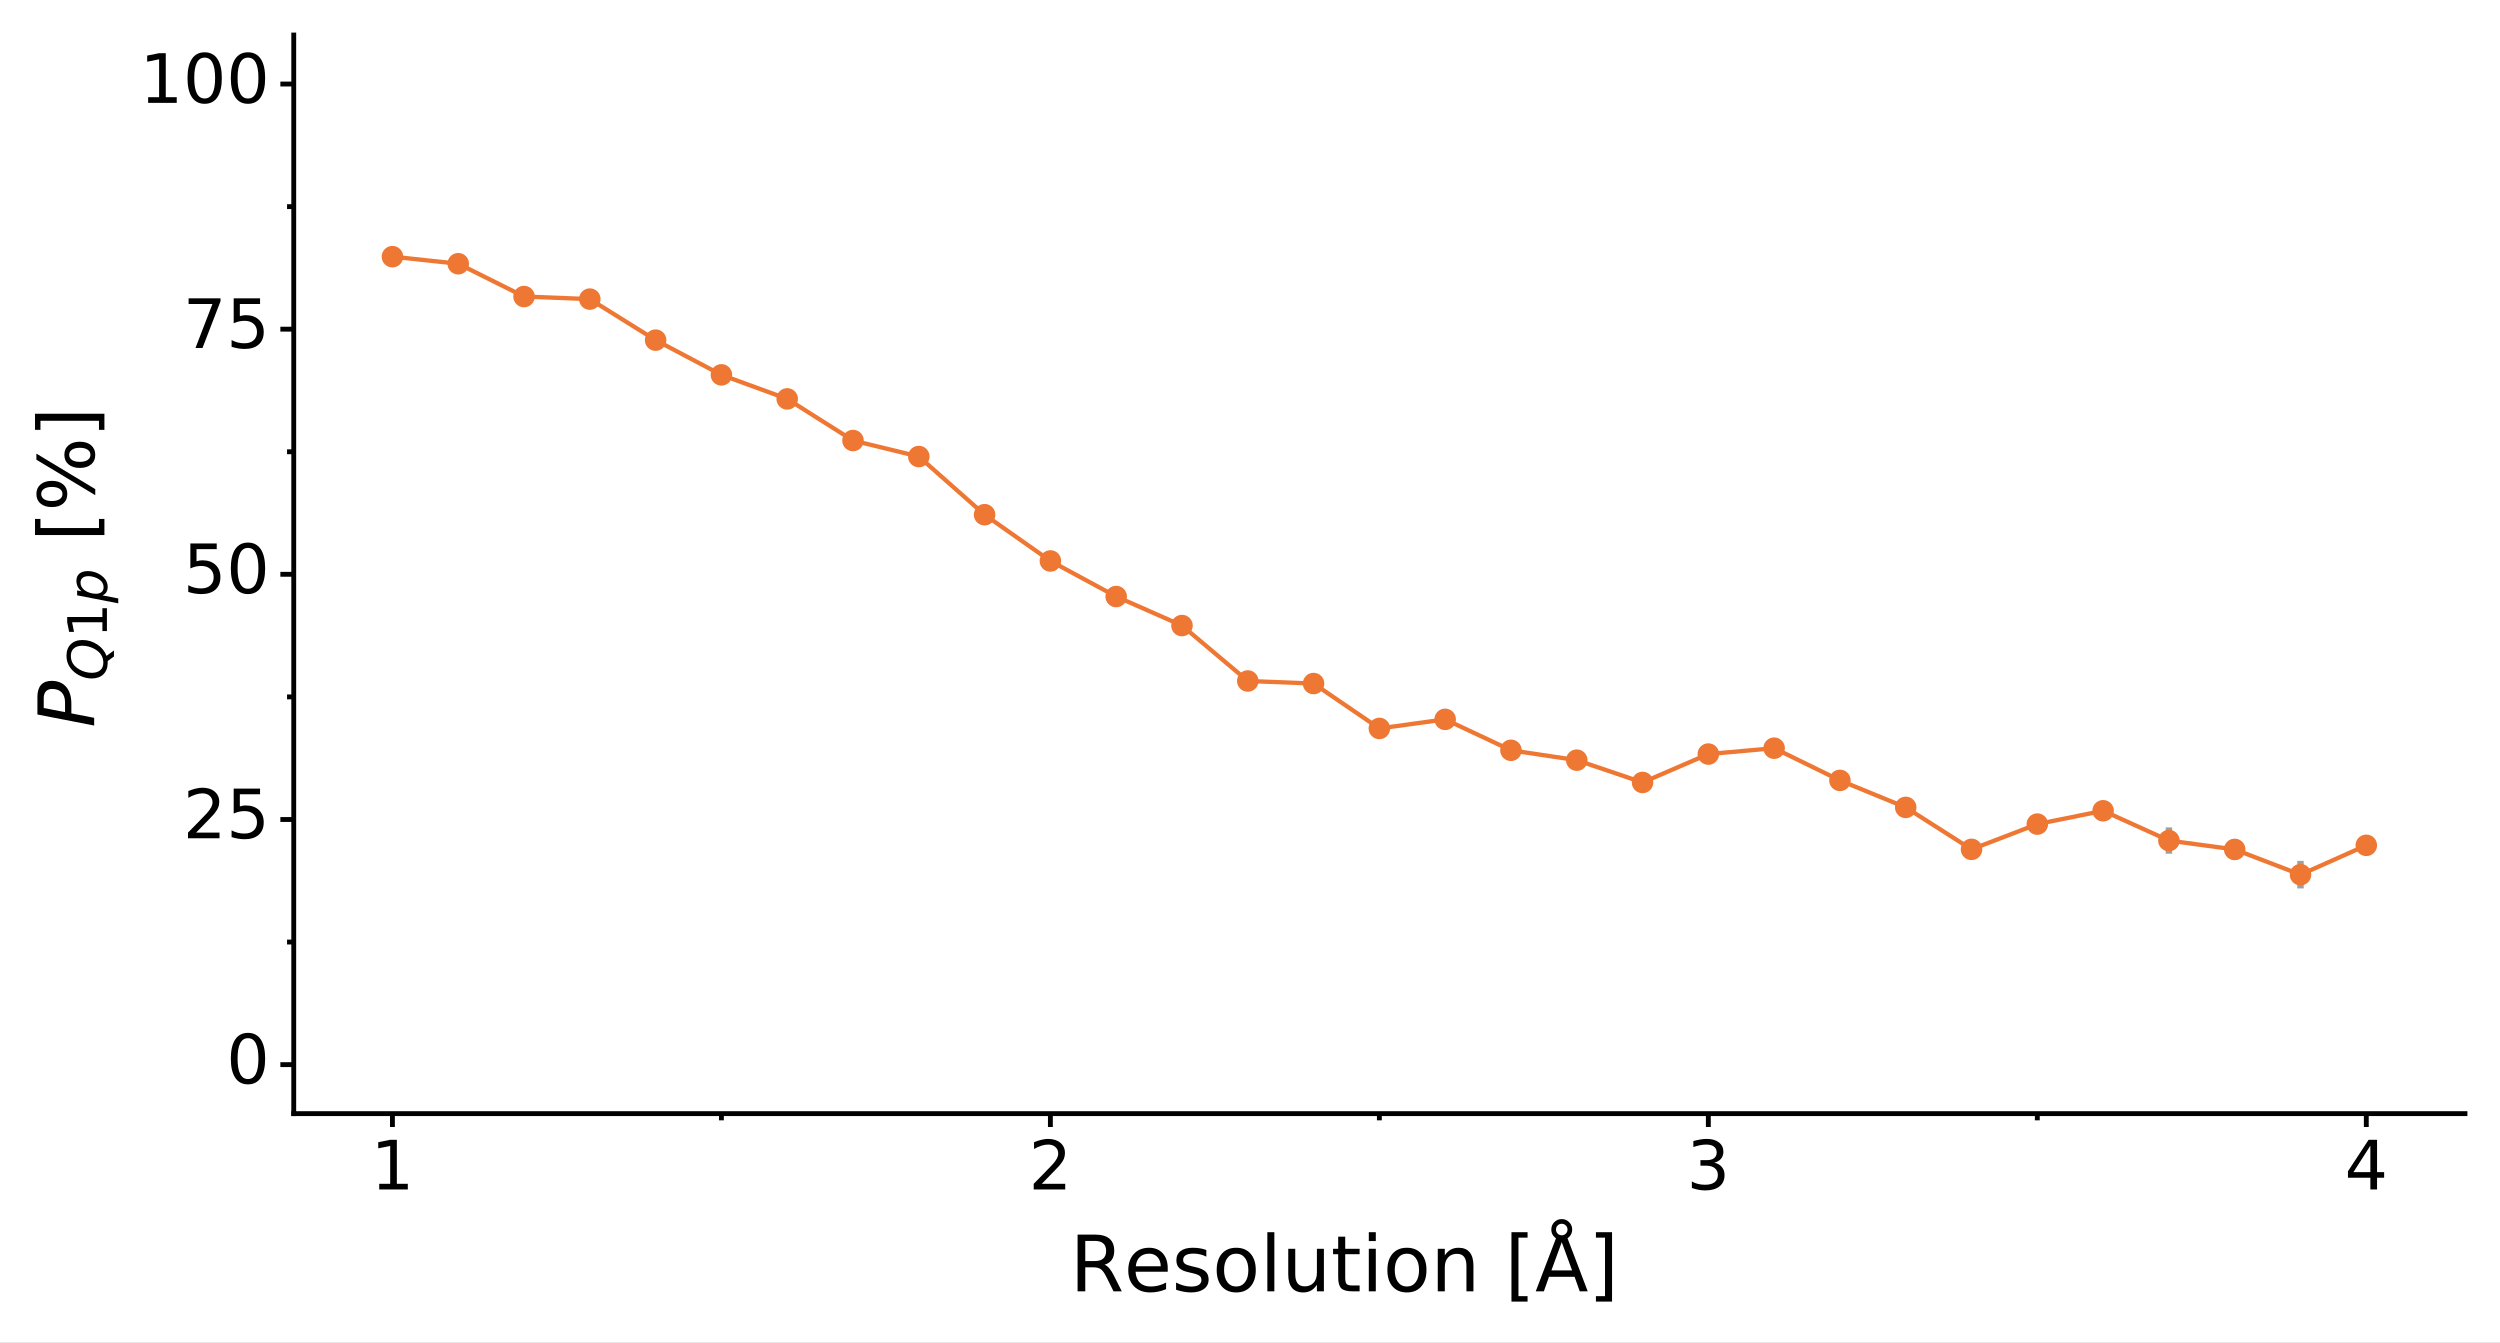 <?xml version="1.0" encoding="utf-8" standalone="no"?>
<!DOCTYPE svg PUBLIC "-//W3C//DTD SVG 1.1//EN"
  "http://www.w3.org/Graphics/SVG/1.1/DTD/svg11.dtd">
<!-- Created with matplotlib (https://matplotlib.org/) -->
<svg height="276.022pt" version="1.1" viewBox="0 0 513.992 276.022" width="513.992pt" xmlns="http://www.w3.org/2000/svg" xmlns:xlink="http://www.w3.org/1999/xlink">
 <rect x="0" y="0" width="513.992" height="276.022" fill="#333333" stroke="none"/>
 <defs>
  <style type="text/css">
*{stroke-linecap:butt;stroke-linejoin:round;}
  </style>
 </defs>
 <g id="figure_1">
  <g id="patch_1">
   <path d="M 0 276.022 
L 513.992 276.022 
L 513.992 0 
L 0 0 
z
" style="fill:#ffffff;stroke:#ffffff;stroke-linejoin:miter;"/>
  </g>
  <g id="axes_1">
   <g id="patch_2">
    <path d="M 60.392 228.96 
L 506.793 228.96 
L 506.793 7.2 
L 60.392 7.2 
z
" style="fill:#ffffff;"/>
   </g>
   <g id="matplotlib.axis_1">
    <g id="xtick_1">
     <g id="line2d_1">
      <path d="M 80.683 228.96 
" style="fill:none;stroke:#000000;stroke-width:1.5;"/>
      <defs>
       <path d="M 0 0 
L 0 2.75 
" id="m781a6da694" style="stroke:#000000;"/>
      </defs>
      <g>
       <use style="stroke:#000000;" x="80.683" xlink:href="#m781a6da694" y="228.96"/>
      </g>
     </g>
     <g id="text_1">
      <!-- 1 -->
      <defs>
       <path d="M 12.406 8.297 
L 28.516 8.297 
L 28.516 63.922 
L 10.984 60.406 
L 10.984 69.391 
L 28.422 72.906 
L 38.281 72.906 
L 38.281 8.297 
L 54.391 8.297 
L 54.391 0 
L 12.406 0 
z
" id="DejaVuSans-49"/>
      </defs>
      <g transform="translate(76.23 244.548)scale(0.14 -0.14)">
       <use xlink:href="#DejaVuSans-49"/>
      </g>
     </g>
    </g>
    <g id="xtick_2">
     <g id="line2d_2">
      <path d="M 215.956 228.96 
" style="fill:none;stroke:#000000;stroke-width:1.5;"/>
      <g>
       <use style="stroke:#000000;" x="215.956" xlink:href="#m781a6da694" y="228.96"/>
      </g>
     </g>
     <g id="text_2">
      <!-- 2 -->
      <defs>
       <path d="M 19.188 8.297 
L 53.609 8.297 
L 53.609 0 
L 7.328 0 
L 7.328 8.297 
Q 12.938 14.109 22.625 23.891 
Q 32.328 33.688 34.812 36.531 
Q 39.547 41.844 41.422 45.531 
Q 43.312 49.219 43.312 52.781 
Q 43.312 58.594 39.234 62.25 
Q 35.156 65.922 28.609 65.922 
Q 23.969 65.922 18.812 64.312 
Q 13.672 62.703 7.812 59.422 
L 7.812 69.391 
Q 13.766 71.781 18.938 73 
Q 24.125 74.219 28.422 74.219 
Q 39.75 74.219 46.484 68.547 
Q 53.219 62.891 53.219 53.422 
Q 53.219 48.922 51.531 44.891 
Q 49.859 40.875 45.406 35.406 
Q 44.188 33.984 37.641 27.219 
Q 31.109 20.453 19.188 8.297 
z
" id="DejaVuSans-50"/>
      </defs>
      <g transform="translate(211.502 244.548)scale(0.14 -0.14)">
       <use xlink:href="#DejaVuSans-50"/>
      </g>
     </g>
    </g>
    <g id="xtick_3">
     <g id="line2d_3">
      <path d="M 351.229 228.96 
" style="fill:none;stroke:#000000;stroke-width:1.5;"/>
      <g>
       <use style="stroke:#000000;" x="351.229" xlink:href="#m781a6da694" y="228.96"/>
      </g>
     </g>
     <g id="text_3">
      <!-- 3 -->
      <defs>
       <path d="M 40.578 39.312 
Q 47.656 37.797 51.625 33 
Q 55.609 28.219 55.609 21.188 
Q 55.609 10.406 48.188 4.484 
Q 40.766 -1.422 27.094 -1.422 
Q 22.516 -1.422 17.656 -0.516 
Q 12.797 0.391 7.625 2.203 
L 7.625 11.719 
Q 11.719 9.328 16.594 8.109 
Q 21.484 6.891 26.812 6.891 
Q 36.078 6.891 40.938 10.547 
Q 45.797 14.203 45.797 21.188 
Q 45.797 27.641 41.281 31.266 
Q 36.766 34.906 28.719 34.906 
L 20.219 34.906 
L 20.219 43.016 
L 29.109 43.016 
Q 36.375 43.016 40.234 45.922 
Q 44.094 48.828 44.094 54.297 
Q 44.094 59.906 40.109 62.906 
Q 36.141 65.922 28.719 65.922 
Q 24.656 65.922 20.016 65.031 
Q 15.375 64.156 9.812 62.312 
L 9.812 71.094 
Q 15.438 72.656 20.344 73.438 
Q 25.25 74.219 29.594 74.219 
Q 40.828 74.219 47.359 69.109 
Q 53.906 64.016 53.906 55.328 
Q 53.906 49.266 50.438 45.094 
Q 46.969 40.922 40.578 39.312 
z
" id="DejaVuSans-51"/>
      </defs>
      <g transform="translate(346.775 244.548)scale(0.14 -0.14)">
       <use xlink:href="#DejaVuSans-51"/>
      </g>
     </g>
    </g>
    <g id="xtick_4">
     <g id="line2d_4">
      <path d="M 486.502 228.96 
" style="fill:none;stroke:#000000;stroke-width:1.5;"/>
      <g>
       <use style="stroke:#000000;" x="486.502" xlink:href="#m781a6da694" y="228.96"/>
      </g>
     </g>
     <g id="text_4">
      <!-- 4 -->
      <defs>
       <path d="M 37.797 64.312 
L 12.891 25.391 
L 37.797 25.391 
z
M 35.203 72.906 
L 47.609 72.906 
L 47.609 25.391 
L 58.016 25.391 
L 58.016 17.188 
L 47.609 17.188 
L 47.609 0 
L 37.797 0 
L 37.797 17.188 
L 4.891 17.188 
L 4.891 26.703 
z
" id="DejaVuSans-52"/>
      </defs>
      <g transform="translate(482.048 244.548)scale(0.14 -0.14)">
       <use xlink:href="#DejaVuSans-52"/>
      </g>
     </g>
    </g>
    <g id="xtick_5">
     <g id="line2d_5">
      <path d="M 148.32 228.96 
" style="fill:none;stroke:#000000;stroke-width:1.5;"/>
      <defs>
       <path d="M 0 0 
L 0 1.375 
" id="m2d102cc869" style="stroke:#000000;"/>
      </defs>
      <g>
       <use style="stroke:#000000;" x="148.32" xlink:href="#m2d102cc869" y="228.96"/>
      </g>
     </g>
    </g>
    <g id="xtick_6">
     <g id="line2d_6">
      <path d="M 283.592 228.96 
" style="fill:none;stroke:#000000;stroke-width:1.5;"/>
      <g>
       <use style="stroke:#000000;" x="283.592" xlink:href="#m2d102cc869" y="228.96"/>
      </g>
     </g>
    </g>
    <g id="xtick_7">
     <g id="line2d_7">
      <path d="M 418.865 228.96 
" style="fill:none;stroke:#000000;stroke-width:1.5;"/>
      <g>
       <use style="stroke:#000000;" x="418.865" xlink:href="#m2d102cc869" y="228.96"/>
      </g>
     </g>
    </g>
    <g id="text_5">
     <!-- Resolution [Å] -->
     <defs>
      <path d="M 44.391 34.188 
Q 47.562 33.109 50.562 29.594 
Q 53.562 26.078 56.594 19.922 
L 66.609 0 
L 56 0 
L 46.688 18.703 
Q 43.062 26.031 39.672 28.422 
Q 36.281 30.812 30.422 30.812 
L 19.672 30.812 
L 19.672 0 
L 9.812 0 
L 9.812 72.906 
L 32.078 72.906 
Q 44.578 72.906 50.734 67.672 
Q 56.891 62.453 56.891 51.906 
Q 56.891 45.016 53.688 40.469 
Q 50.484 35.938 44.391 34.188 
z
M 19.672 64.797 
L 19.672 38.922 
L 32.078 38.922 
Q 39.203 38.922 42.844 42.219 
Q 46.484 45.516 46.484 51.906 
Q 46.484 58.297 42.844 61.547 
Q 39.203 64.797 32.078 64.797 
z
" id="DejaVuSans-82"/>
      <path d="M 56.203 29.594 
L 56.203 25.203 
L 14.891 25.203 
Q 15.484 15.922 20.484 11.062 
Q 25.484 6.203 34.422 6.203 
Q 39.594 6.203 44.453 7.469 
Q 49.312 8.734 54.109 11.281 
L 54.109 2.781 
Q 49.266 0.734 44.188 -0.344 
Q 39.109 -1.422 33.891 -1.422 
Q 20.797 -1.422 13.156 6.188 
Q 5.516 13.812 5.516 26.812 
Q 5.516 40.234 12.766 48.109 
Q 20.016 56 32.328 56 
Q 43.359 56 49.781 48.891 
Q 56.203 41.797 56.203 29.594 
z
M 47.219 32.234 
Q 47.125 39.594 43.094 43.984 
Q 39.062 48.391 32.422 48.391 
Q 24.906 48.391 20.391 44.141 
Q 15.875 39.891 15.188 32.172 
z
" id="DejaVuSans-101"/>
      <path d="M 44.281 53.078 
L 44.281 44.578 
Q 40.484 46.531 36.375 47.5 
Q 32.281 48.484 27.875 48.484 
Q 21.188 48.484 17.844 46.438 
Q 14.5 44.391 14.5 40.281 
Q 14.5 37.156 16.891 35.375 
Q 19.281 33.594 26.516 31.984 
L 29.594 31.297 
Q 39.156 29.25 43.188 25.516 
Q 47.219 21.781 47.219 15.094 
Q 47.219 7.469 41.188 3.016 
Q 35.156 -1.422 24.609 -1.422 
Q 20.219 -1.422 15.453 -0.562 
Q 10.688 0.297 5.422 2 
L 5.422 11.281 
Q 10.406 8.688 15.234 7.391 
Q 20.062 6.109 24.812 6.109 
Q 31.156 6.109 34.562 8.281 
Q 37.984 10.453 37.984 14.406 
Q 37.984 18.062 35.516 20.016 
Q 33.062 21.969 24.703 23.781 
L 21.578 24.516 
Q 13.234 26.266 9.516 29.906 
Q 5.812 33.547 5.812 39.891 
Q 5.812 47.609 11.281 51.797 
Q 16.75 56 26.812 56 
Q 31.781 56 36.172 55.266 
Q 40.578 54.547 44.281 53.078 
z
" id="DejaVuSans-115"/>
      <path d="M 30.609 48.391 
Q 23.391 48.391 19.188 42.75 
Q 14.984 37.109 14.984 27.297 
Q 14.984 17.484 19.156 11.844 
Q 23.344 6.203 30.609 6.203 
Q 37.797 6.203 41.984 11.859 
Q 46.188 17.531 46.188 27.297 
Q 46.188 37.016 41.984 42.703 
Q 37.797 48.391 30.609 48.391 
z
M 30.609 56 
Q 42.328 56 49.016 48.375 
Q 55.719 40.766 55.719 27.297 
Q 55.719 13.875 49.016 6.219 
Q 42.328 -1.422 30.609 -1.422 
Q 18.844 -1.422 12.172 6.219 
Q 5.516 13.875 5.516 27.297 
Q 5.516 40.766 12.172 48.375 
Q 18.844 56 30.609 56 
z
" id="DejaVuSans-111"/>
      <path d="M 9.422 75.984 
L 18.406 75.984 
L 18.406 0 
L 9.422 0 
z
" id="DejaVuSans-108"/>
      <path d="M 8.5 21.578 
L 8.5 54.688 
L 17.484 54.688 
L 17.484 21.922 
Q 17.484 14.156 20.5 10.266 
Q 23.531 6.391 29.594 6.391 
Q 36.859 6.391 41.078 11.031 
Q 45.312 15.672 45.312 23.688 
L 45.312 54.688 
L 54.297 54.688 
L 54.297 0 
L 45.312 0 
L 45.312 8.406 
Q 42.047 3.422 37.719 1 
Q 33.406 -1.422 27.688 -1.422 
Q 18.266 -1.422 13.375 4.438 
Q 8.5 10.297 8.5 21.578 
z
M 31.109 56 
z
" id="DejaVuSans-117"/>
      <path d="M 18.312 70.219 
L 18.312 54.688 
L 36.812 54.688 
L 36.812 47.703 
L 18.312 47.703 
L 18.312 18.016 
Q 18.312 11.328 20.141 9.422 
Q 21.969 7.516 27.594 7.516 
L 36.812 7.516 
L 36.812 0 
L 27.594 0 
Q 17.188 0 13.234 3.875 
Q 9.281 7.766 9.281 18.016 
L 9.281 47.703 
L 2.688 47.703 
L 2.688 54.688 
L 9.281 54.688 
L 9.281 70.219 
z
" id="DejaVuSans-116"/>
      <path d="M 9.422 54.688 
L 18.406 54.688 
L 18.406 0 
L 9.422 0 
z
M 9.422 75.984 
L 18.406 75.984 
L 18.406 64.594 
L 9.422 64.594 
z
" id="DejaVuSans-105"/>
      <path d="M 54.891 33.016 
L 54.891 0 
L 45.906 0 
L 45.906 32.719 
Q 45.906 40.484 42.875 44.328 
Q 39.844 48.188 33.797 48.188 
Q 26.516 48.188 22.312 43.547 
Q 18.109 38.922 18.109 30.906 
L 18.109 0 
L 9.078 0 
L 9.078 54.688 
L 18.109 54.688 
L 18.109 46.188 
Q 21.344 51.125 25.703 53.562 
Q 30.078 56 35.797 56 
Q 45.219 56 50.047 50.172 
Q 54.891 44.344 54.891 33.016 
z
" id="DejaVuSans-110"/>
      <path id="DejaVuSans-32"/>
      <path d="M 8.594 75.984 
L 29.297 75.984 
L 29.297 69 
L 17.578 69 
L 17.578 -6.203 
L 29.297 -6.203 
L 29.297 -13.188 
L 8.594 -13.188 
z
" id="DejaVuSans-91"/>
      <path d="M 41.609 79.391 
Q 41.609 82.469 39.422 84.641 
Q 37.25 86.812 34.188 86.812 
Q 31.062 86.812 28.938 84.688 
Q 26.812 82.562 26.812 79.391 
Q 26.812 76.312 28.953 74.156 
Q 31.109 72.016 34.188 72.016 
Q 37.25 72.016 39.422 74.156 
Q 41.609 76.312 41.609 79.391 
z
M 34.188 63.188 
L 20.906 26.906 
L 47.516 26.906 
z
M 26.812 68.219 
Q 23.828 70.219 22.312 73.016 
Q 20.797 75.828 20.797 79.391 
Q 20.797 85.016 24.672 88.922 
Q 28.562 92.828 34.188 92.828 
Q 39.75 92.828 43.672 88.891 
Q 47.609 84.969 47.609 79.391 
Q 47.609 75.984 46.062 73.094 
Q 44.531 70.219 41.609 68.219 
L 67.578 0 
L 57.328 0 
L 50.688 18.703 
L 17.828 18.703 
L 11.188 0 
L 0.781 0 
z
" id="DejaVuSans-197"/>
      <path d="M 30.422 75.984 
L 30.422 -13.188 
L 9.719 -13.188 
L 9.719 -6.203 
L 21.391 -6.203 
L 21.391 69 
L 9.719 69 
L 9.719 75.984 
z
" id="DejaVuSans-93"/>
     </defs>
     <g transform="translate(219.98 265.494)scale(0.16 -0.16)">
      <use xlink:href="#DejaVuSans-82"/>
      <use x="69.42" xlink:href="#DejaVuSans-101"/>
      <use x="130.943" xlink:href="#DejaVuSans-115"/>
      <use x="183.043" xlink:href="#DejaVuSans-111"/>
      <use x="244.225" xlink:href="#DejaVuSans-108"/>
      <use x="272.008" xlink:href="#DejaVuSans-117"/>
      <use x="335.387" xlink:href="#DejaVuSans-116"/>
      <use x="374.596" xlink:href="#DejaVuSans-105"/>
      <use x="402.379" xlink:href="#DejaVuSans-111"/>
      <use x="463.561" xlink:href="#DejaVuSans-110"/>
      <use x="526.939" xlink:href="#DejaVuSans-32"/>
      <use x="558.727" xlink:href="#DejaVuSans-91"/>
      <use x="597.74" xlink:href="#DejaVuSans-197"/>
      <use x="666.148" xlink:href="#DejaVuSans-93"/>
     </g>
    </g>
   </g>
   <g id="matplotlib.axis_2">
    <g id="ytick_1">
     <g id="line2d_8">
      <path d="M 60.392 218.88 
" style="fill:none;stroke:#000000;stroke-width:1.5;"/>
      <defs>
       <path d="M 0 0 
L -2.75 0 
" id="m4e74433bc6" style="stroke:#000000;"/>
      </defs>
      <g>
       <use style="stroke:#000000;" x="60.392" xlink:href="#m4e74433bc6" y="218.88"/>
      </g>
     </g>
     <g id="text_6">
      <!-- 0 -->
      <defs>
       <path d="M 31.781 66.406 
Q 24.172 66.406 20.328 58.906 
Q 16.5 51.422 16.5 36.375 
Q 16.5 21.391 20.328 13.891 
Q 24.172 6.391 31.781 6.391 
Q 39.453 6.391 43.281 13.891 
Q 47.125 21.391 47.125 36.375 
Q 47.125 51.422 43.281 58.906 
Q 39.453 66.406 31.781 66.406 
z
M 31.781 74.219 
Q 44.047 74.219 50.516 64.516 
Q 56.984 54.828 56.984 36.375 
Q 56.984 17.969 50.516 8.266 
Q 44.047 -1.422 31.781 -1.422 
Q 19.531 -1.422 13.062 8.266 
Q 6.594 17.969 6.594 36.375 
Q 6.594 54.828 13.062 64.516 
Q 19.531 74.219 31.781 74.219 
z
" id="DejaVuSans-48"/>
      </defs>
      <g transform="translate(46.535 222.743)scale(0.14 -0.14)">
       <use xlink:href="#DejaVuSans-48"/>
      </g>
     </g>
    </g>
    <g id="ytick_2">
     <g id="line2d_9">
      <path d="M 60.392 168.48 
" style="fill:none;stroke:#000000;stroke-width:1.5;"/>
      <g>
       <use style="stroke:#000000;" x="60.392" xlink:href="#m4e74433bc6" y="168.48"/>
      </g>
     </g>
     <g id="text_7">
      <!-- 25 -->
      <defs>
       <path d="M 10.797 72.906 
L 49.516 72.906 
L 49.516 64.594 
L 19.828 64.594 
L 19.828 46.734 
Q 21.969 47.469 24.109 47.828 
Q 26.266 48.188 28.422 48.188 
Q 40.625 48.188 47.75 41.5 
Q 54.891 34.812 54.891 23.391 
Q 54.891 11.625 47.562 5.094 
Q 40.234 -1.422 26.906 -1.422 
Q 22.312 -1.422 17.547 -0.641 
Q 12.797 0.141 7.719 1.703 
L 7.719 11.625 
Q 12.109 9.234 16.797 8.062 
Q 21.484 6.891 26.703 6.891 
Q 35.156 6.891 40.078 11.328 
Q 45.016 15.766 45.016 23.391 
Q 45.016 31 40.078 35.438 
Q 35.156 39.891 26.703 39.891 
Q 22.75 39.891 18.812 39.016 
Q 14.891 38.141 10.797 36.281 
z
" id="DejaVuSans-53"/>
      </defs>
      <g transform="translate(37.627 172.343)scale(0.14 -0.14)">
       <use xlink:href="#DejaVuSans-50"/>
       <use x="63.623" xlink:href="#DejaVuSans-53"/>
      </g>
     </g>
    </g>
    <g id="ytick_3">
     <g id="line2d_10">
      <path d="M 60.392 118.08 
" style="fill:none;stroke:#000000;stroke-width:1.5;"/>
      <g>
       <use style="stroke:#000000;" x="60.392" xlink:href="#m4e74433bc6" y="118.08"/>
      </g>
     </g>
     <g id="text_8">
      <!-- 50 -->
      <g transform="translate(37.627 121.943)scale(0.14 -0.14)">
       <use xlink:href="#DejaVuSans-53"/>
       <use x="63.623" xlink:href="#DejaVuSans-48"/>
      </g>
     </g>
    </g>
    <g id="ytick_4">
     <g id="line2d_11">
      <path d="M 60.392 67.68 
" style="fill:none;stroke:#000000;stroke-width:1.5;"/>
      <g>
       <use style="stroke:#000000;" x="60.392" xlink:href="#m4e74433bc6" y="67.68"/>
      </g>
     </g>
     <g id="text_9">
      <!-- 75 -->
      <defs>
       <path d="M 8.203 72.906 
L 55.078 72.906 
L 55.078 68.703 
L 28.609 0 
L 18.312 0 
L 43.219 64.594 
L 8.203 64.594 
z
" id="DejaVuSans-55"/>
      </defs>
      <g transform="translate(37.627 71.543)scale(0.14 -0.14)">
       <use xlink:href="#DejaVuSans-55"/>
       <use x="63.623" xlink:href="#DejaVuSans-53"/>
      </g>
     </g>
    </g>
    <g id="ytick_5">
     <g id="line2d_12">
      <path d="M 60.392 17.28 
" style="fill:none;stroke:#000000;stroke-width:1.5;"/>
      <g>
       <use style="stroke:#000000;" x="60.392" xlink:href="#m4e74433bc6" y="17.28"/>
      </g>
     </g>
     <g id="text_10">
      <!-- 100 -->
      <g transform="translate(28.72 21.143)scale(0.14 -0.14)">
       <use xlink:href="#DejaVuSans-49"/>
       <use x="63.623" xlink:href="#DejaVuSans-48"/>
       <use x="127.246" xlink:href="#DejaVuSans-48"/>
      </g>
     </g>
    </g>
    <g id="ytick_6">
     <g id="line2d_13">
      <path d="M 60.392 193.68 
" style="fill:none;stroke:#000000;stroke-width:1.5;"/>
      <defs>
       <path d="M 0 0 
L -1.375 0 
" id="m268fb7e379" style="stroke:#000000;"/>
      </defs>
      <g>
       <use style="stroke:#000000;" x="60.392" xlink:href="#m268fb7e379" y="193.68"/>
      </g>
     </g>
    </g>
    <g id="ytick_7">
     <g id="line2d_14">
      <path d="M 60.392 143.28 
" style="fill:none;stroke:#000000;stroke-width:1.5;"/>
      <g>
       <use style="stroke:#000000;" x="60.392" xlink:href="#m268fb7e379" y="143.28"/>
      </g>
     </g>
    </g>
    <g id="ytick_8">
     <g id="line2d_15">
      <path d="M 60.392 92.88 
" style="fill:none;stroke:#000000;stroke-width:1.5;"/>
      <g>
       <use style="stroke:#000000;" x="60.392" xlink:href="#m268fb7e379" y="92.88"/>
      </g>
     </g>
    </g>
    <g id="ytick_9">
     <g id="line2d_16">
      <path d="M 60.392 42.48 
" style="fill:none;stroke:#000000;stroke-width:1.5;"/>
      <g>
       <use style="stroke:#000000;" x="60.392" xlink:href="#m268fb7e379" y="42.48"/>
      </g>
     </g>
    </g>
    <g id="text_11">
     <!-- $P_{Q1p}$ [%] -->
     <defs>
      <path d="M 16.891 72.906 
L 39.703 72.906 
Q 49.656 72.906 54.875 68.266 
Q 60.109 63.625 60.109 54.688 
Q 60.109 42.672 52.391 35.984 
Q 44.672 29.297 30.719 29.297 
L 18.312 29.297 
L 12.594 0 
L 2.688 0 
z
M 25.203 64.797 
L 19.922 37.406 
L 32.328 37.406 
Q 40.719 37.406 45.203 41.703 
Q 49.703 46 49.703 54 
Q 49.703 59.125 46.656 61.953 
Q 43.609 64.797 38.094 64.797 
z
" id="DejaVuSans-Oblique-80"/>
      <path d="M 36.078 -1.312 
Q 35.547 -1.375 34.953 -1.391 
Q 34.375 -1.422 33.203 -1.422 
Q 19.531 -1.422 11.812 6.422 
Q 4.109 14.266 4.109 28.078 
Q 4.109 36.234 7.062 44.438 
Q 10.016 52.641 15.281 59.188 
Q 21.391 66.703 29.031 70.453 
Q 36.672 74.219 45.906 74.219 
Q 59.281 74.219 66.984 66.328 
Q 74.703 58.453 74.703 44.828 
Q 74.703 30.125 66.641 17.922 
Q 58.594 5.719 45.609 0.688 
L 55.516 -12.891 
L 44.484 -12.891 
z
M 45.609 66.219 
Q 37.5 66.219 31.297 62.281 
Q 25.094 58.344 20.516 50.297 
Q 17.578 45.172 16.031 39.406 
Q 14.5 33.641 14.5 27.781 
Q 14.5 17.625 19.359 12.109 
Q 24.219 6.594 33.109 6.594 
Q 41.109 6.594 47.375 10.562 
Q 53.656 14.547 58.109 22.406 
Q 61.078 27.688 62.641 33.469 
Q 64.203 39.266 64.203 45.016 
Q 64.203 55.125 59.312 60.672 
Q 54.438 66.219 45.609 66.219 
z
" id="DejaVuSans-Oblique-81"/>
      <path d="M 49.609 33.688 
Q 49.609 40.875 46.484 44.672 
Q 43.359 48.484 37.5 48.484 
Q 33.5 48.484 29.859 46.438 
Q 26.219 44.391 23.391 40.484 
Q 20.609 36.625 18.938 31.156 
Q 17.281 25.688 17.281 20.312 
Q 17.281 13.484 20.406 9.797 
Q 23.531 6.109 29.297 6.109 
Q 33.547 6.109 37.188 8.109 
Q 40.828 10.109 43.406 13.922 
Q 46.188 17.922 47.891 23.344 
Q 49.609 28.766 49.609 33.688 
z
M 21.781 46.391 
Q 25.391 51.125 30.297 53.562 
Q 35.203 56 41.219 56 
Q 49.609 56 54.25 50.5 
Q 58.891 45.016 58.891 35.109 
Q 58.891 27 56 19.656 
Q 53.125 12.312 47.703 6.5 
Q 44.094 2.641 39.547 0.609 
Q 35.016 -1.422 29.984 -1.422 
Q 24.172 -1.422 20.219 1 
Q 16.266 3.422 14.312 8.203 
L 8.688 -20.797 
L -0.297 -20.797 
L 14.406 54.688 
L 23.391 54.688 
z
" id="DejaVuSans-Oblique-112"/>
      <path d="M 72.703 32.078 
Q 68.453 32.078 66.031 28.469 
Q 63.625 24.859 63.625 18.406 
Q 63.625 12.062 66.031 8.422 
Q 68.453 4.781 72.703 4.781 
Q 76.859 4.781 79.266 8.422 
Q 81.688 12.062 81.688 18.406 
Q 81.688 24.812 79.266 28.438 
Q 76.859 32.078 72.703 32.078 
z
M 72.703 38.281 
Q 80.422 38.281 84.953 32.906 
Q 89.5 27.547 89.5 18.406 
Q 89.5 9.281 84.938 3.922 
Q 80.375 -1.422 72.703 -1.422 
Q 64.891 -1.422 60.344 3.922 
Q 55.812 9.281 55.812 18.406 
Q 55.812 27.594 60.375 32.938 
Q 64.938 38.281 72.703 38.281 
z
M 22.312 68.016 
Q 18.109 68.016 15.688 64.375 
Q 13.281 60.75 13.281 54.391 
Q 13.281 47.953 15.672 44.328 
Q 18.062 40.719 22.312 40.719 
Q 26.562 40.719 28.969 44.328 
Q 31.391 47.953 31.391 54.391 
Q 31.391 60.688 28.953 64.344 
Q 26.516 68.016 22.312 68.016 
z
M 66.406 74.219 
L 74.219 74.219 
L 28.609 -1.422 
L 20.797 -1.422 
z
M 22.312 74.219 
Q 30.031 74.219 34.609 68.875 
Q 39.203 63.531 39.203 54.391 
Q 39.203 45.172 34.641 39.844 
Q 30.078 34.516 22.312 34.516 
Q 14.547 34.516 10.031 39.859 
Q 5.516 45.219 5.516 54.391 
Q 5.516 63.484 10.047 68.844 
Q 14.594 74.219 22.312 74.219 
z
" id="DejaVuSans-37"/>
     </defs>
     <g transform="translate(19.36 149.6)rotate(-90)scale(0.16 -0.16)">
      <use transform="translate(0 0.016)" xlink:href="#DejaVuSans-Oblique-80"/>
      <use transform="translate(60.303 -16.391)scale(0.7)" xlink:href="#DejaVuSans-Oblique-81"/>
      <use transform="translate(115.4 -16.391)scale(0.7)" xlink:href="#DejaVuSans-49"/>
      <use transform="translate(159.937 -16.391)scale(0.7)" xlink:href="#DejaVuSans-Oblique-112"/>
      <use transform="translate(207.104 0.016)" xlink:href="#DejaVuSans-32"/>
      <use transform="translate(238.892 0.016)" xlink:href="#DejaVuSans-91"/>
      <use transform="translate(277.905 0.016)" xlink:href="#DejaVuSans-37"/>
      <use transform="translate(372.925 0.016)" xlink:href="#DejaVuSans-93"/>
     </g>
    </g>
   </g>
   <g id="LineCollection_1">
    <path clip-path="url(#pd47f8105dc)" d="M 80.683 53.753 
L 80.683 53.753 
" style="fill:none;stroke:#9da0a2;stroke-width:1.329;"/>
    <path clip-path="url(#pd47f8105dc)" d="M 94.211 55.238 
L 94.211 55.238 
" style="fill:none;stroke:#9da0a2;stroke-width:1.329;"/>
    <path clip-path="url(#pd47f8105dc)" d="M 107.738 61.784 
L 107.738 61.784 
" style="fill:none;stroke:#9da0a2;stroke-width:1.329;"/>
    <path clip-path="url(#pd47f8105dc)" d="M 121.265 62.345 
L 121.265 62.345 
" style="fill:none;stroke:#9da0a2;stroke-width:1.329;"/>
    <path clip-path="url(#pd47f8105dc)" d="M 134.792 70.564 
L 134.793 70.564 
" style="fill:none;stroke:#9da0a2;stroke-width:1.329;"/>
    <path clip-path="url(#pd47f8105dc)" d="M 148.32 77.725 
L 148.32 77.725 
" style="fill:none;stroke:#9da0a2;stroke-width:1.329;"/>
    <path clip-path="url(#pd47f8105dc)" d="M 161.847 82.543 
L 161.847 82.543 
" style="fill:none;stroke:#9da0a2;stroke-width:1.329;"/>
    <path clip-path="url(#pd47f8105dc)" d="M 175.374 91.166 
L 175.374 91.166 
" style="fill:none;stroke:#9da0a2;stroke-width:1.329;"/>
    <path clip-path="url(#pd47f8105dc)" d="M 188.902 94.306 
L 188.902 94.306 
" style="fill:none;stroke:#9da0a2;stroke-width:1.329;"/>
    <path clip-path="url(#pd47f8105dc)" d="M 202.429 106.358 
L 202.429 106.358 
" style="fill:none;stroke:#9da0a2;stroke-width:1.329;"/>
    <path clip-path="url(#pd47f8105dc)" d="M 215.956 115.768 
L 215.956 115.768 
" style="fill:none;stroke:#9da0a2;stroke-width:1.329;"/>
    <path clip-path="url(#pd47f8105dc)" d="M 229.483 123.26 
L 229.483 123.26 
" style="fill:none;stroke:#9da0a2;stroke-width:1.329;"/>
    <path clip-path="url(#pd47f8105dc)" d="M 243.011 129.147 
L 243.011 129.147 
" style="fill:none;stroke:#9da0a2;stroke-width:1.329;"/>
    <path clip-path="url(#pd47f8105dc)" d="M 256.538 140.609 
L 256.538 140.609 
" style="fill:none;stroke:#9da0a2;stroke-width:1.329;"/>
    <path clip-path="url(#pd47f8105dc)" d="M 270.065 141.129 
L 270.065 141.129 
" style="fill:none;stroke:#9da0a2;stroke-width:1.329;"/>
    <path clip-path="url(#pd47f8105dc)" d="M 283.592 150.375 
L 283.593 150.375 
" style="fill:none;stroke:#9da0a2;stroke-width:1.329;"/>
    <path clip-path="url(#pd47f8105dc)" d="M 297.12 148.528 
L 297.12 148.528 
" style="fill:none;stroke:#9da0a2;stroke-width:1.329;"/>
    <path clip-path="url(#pd47f8105dc)" d="M 310.647 155.003 
L 310.647 155.003 
" style="fill:none;stroke:#9da0a2;stroke-width:1.329;"/>
    <path clip-path="url(#pd47f8105dc)" d="M 324.174 156.911 
L 324.174 156.911 
" style="fill:none;stroke:#9da0a2;stroke-width:1.329;"/>
    <path clip-path="url(#pd47f8105dc)" d="M 337.702 161.725 
L 337.702 161.725 
" style="fill:none;stroke:#9da0a2;stroke-width:1.329;"/>
    <path clip-path="url(#pd47f8105dc)" d="M 351.229 155.798 
L 351.229 155.798 
" style="fill:none;stroke:#9da0a2;stroke-width:1.329;"/>
    <path clip-path="url(#pd47f8105dc)" d="M 364.756 154.951 
L 364.756 154.951 
" style="fill:none;stroke:#9da0a2;stroke-width:1.329;"/>
    <path clip-path="url(#pd47f8105dc)" d="M 378.283 161.465 
L 378.283 161.465 
" style="fill:none;stroke:#9da0a2;stroke-width:1.329;"/>
    <path clip-path="url(#pd47f8105dc)" d="M 391.811 167.347 
L 391.811 167.347 
" style="fill:none;stroke:#9da0a2;stroke-width:1.329;"/>
    <path clip-path="url(#pd47f8105dc)" d="M 405.338 176.031 
L 405.338 176.031 
" style="fill:none;stroke:#9da0a2;stroke-width:1.329;"/>
    <path clip-path="url(#pd47f8105dc)" d="M 418.865 170.874 
L 418.865 170.874 
" style="fill:none;stroke:#9da0a2;stroke-width:1.329;"/>
    <path clip-path="url(#pd47f8105dc)" d="M 432.392 168.568 
L 432.392 168.568 
" style="fill:none;stroke:#9da0a2;stroke-width:1.329;"/>
    <path clip-path="url(#pd47f8105dc)" d="M 445.92 175.529 
L 445.92 175.529 
" style="fill:none;stroke:#9da0a2;stroke-width:1.329;"/>
    <path clip-path="url(#pd47f8105dc)" d="M 459.447 176.741 
L 459.447 176.741 
" style="fill:none;stroke:#9da0a2;stroke-width:1.329;"/>
    <path clip-path="url(#pd47f8105dc)" d="M 472.974 182.666 
L 472.974 182.666 
" style="fill:none;stroke:#9da0a2;stroke-width:1.329;"/>
    <path clip-path="url(#pd47f8105dc)" d="M 486.502 175.037 
L 486.502 175.037 
" style="fill:none;stroke:#9da0a2;stroke-width:1.329;"/>
    <path clip-path="url(#pd47f8105dc)" d="M 80.683 51.794 
L 80.683 51.794 
" style="fill:none;stroke:#9da0a2;stroke-width:1.329;"/>
    <path clip-path="url(#pd47f8105dc)" d="M 94.211 53.208 
L 94.211 53.208 
" style="fill:none;stroke:#9da0a2;stroke-width:1.329;"/>
    <path clip-path="url(#pd47f8105dc)" d="M 107.738 60.15 
L 107.738 60.15 
" style="fill:none;stroke:#9da0a2;stroke-width:1.329;"/>
    <path clip-path="url(#pd47f8105dc)" d="M 121.265 60.646 
L 121.265 60.646 
" style="fill:none;stroke:#9da0a2;stroke-width:1.329;"/>
    <path clip-path="url(#pd47f8105dc)" d="M 134.792 69.302 
L 134.793 69.302 
" style="fill:none;stroke:#9da0a2;stroke-width:1.329;"/>
    <path clip-path="url(#pd47f8105dc)" d="M 148.32 76.418 
L 148.32 76.418 
" style="fill:none;stroke:#9da0a2;stroke-width:1.329;"/>
    <path clip-path="url(#pd47f8105dc)" d="M 161.847 81.485 
L 161.847 81.485 
" style="fill:none;stroke:#9da0a2;stroke-width:1.329;"/>
    <path clip-path="url(#pd47f8105dc)" d="M 175.374 89.977 
L 175.374 89.977 
" style="fill:none;stroke:#9da0a2;stroke-width:1.329;"/>
    <path clip-path="url(#pd47f8105dc)" d="M 188.902 93.422 
L 188.902 93.422 
" style="fill:none;stroke:#9da0a2;stroke-width:1.329;"/>
    <path clip-path="url(#pd47f8105dc)" d="M 202.429 105.285 
L 202.429 105.285 
" style="fill:none;stroke:#9da0a2;stroke-width:1.329;"/>
    <path clip-path="url(#pd47f8105dc)" d="M 215.956 114.898 
L 215.956 114.898 
" style="fill:none;stroke:#9da0a2;stroke-width:1.329;"/>
    <path clip-path="url(#pd47f8105dc)" d="M 229.483 122.03 
L 229.483 122.03 
" style="fill:none;stroke:#9da0a2;stroke-width:1.329;"/>
    <path clip-path="url(#pd47f8105dc)" d="M 243.011 128.077 
L 243.011 128.077 
" style="fill:none;stroke:#9da0a2;stroke-width:1.329;"/>
    <path clip-path="url(#pd47f8105dc)" d="M 256.538 139.409 
L 256.538 139.409 
" style="fill:none;stroke:#9da0a2;stroke-width:1.329;"/>
    <path clip-path="url(#pd47f8105dc)" d="M 270.065 139.942 
L 270.065 139.942 
" style="fill:none;stroke:#9da0a2;stroke-width:1.329;"/>
    <path clip-path="url(#pd47f8105dc)" d="M 283.592 149.157 
L 283.593 149.157 
" style="fill:none;stroke:#9da0a2;stroke-width:1.329;"/>
    <path clip-path="url(#pd47f8105dc)" d="M 297.12 147.264 
L 297.12 147.264 
" style="fill:none;stroke:#9da0a2;stroke-width:1.329;"/>
    <path clip-path="url(#pd47f8105dc)" d="M 310.647 153.511 
L 310.647 153.511 
" style="fill:none;stroke:#9da0a2;stroke-width:1.329;"/>
    <path clip-path="url(#pd47f8105dc)" d="M 324.174 155.664 
L 324.174 155.664 
" style="fill:none;stroke:#9da0a2;stroke-width:1.329;"/>
    <path clip-path="url(#pd47f8105dc)" d="M 337.702 160.018 
L 337.702 160.018 
" style="fill:none;stroke:#9da0a2;stroke-width:1.329;"/>
    <path clip-path="url(#pd47f8105dc)" d="M 351.229 154.268 
L 351.229 154.268 
" style="fill:none;stroke:#9da0a2;stroke-width:1.329;"/>
    <path clip-path="url(#pd47f8105dc)" d="M 364.756 152.697 
L 364.756 152.697 
" style="fill:none;stroke:#9da0a2;stroke-width:1.329;"/>
    <path clip-path="url(#pd47f8105dc)" d="M 378.283 159.431 
L 378.283 159.431 
" style="fill:none;stroke:#9da0a2;stroke-width:1.329;"/>
    <path clip-path="url(#pd47f8105dc)" d="M 391.811 164.646 
L 391.811 164.646 
" style="fill:none;stroke:#9da0a2;stroke-width:1.329;"/>
    <path clip-path="url(#pd47f8105dc)" d="M 405.338 173.216 
L 405.338 173.216 
" style="fill:none;stroke:#9da0a2;stroke-width:1.329;"/>
    <path clip-path="url(#pd47f8105dc)" d="M 418.865 167.989 
L 418.865 167.989 
" style="fill:none;stroke:#9da0a2;stroke-width:1.329;"/>
    <path clip-path="url(#pd47f8105dc)" d="M 432.392 164.82 
L 432.392 164.82 
" style="fill:none;stroke:#9da0a2;stroke-width:1.329;"/>
    <path clip-path="url(#pd47f8105dc)" d="M 445.92 170.115 
L 445.92 170.115 
" style="fill:none;stroke:#9da0a2;stroke-width:1.329;"/>
    <path clip-path="url(#pd47f8105dc)" d="M 459.447 172.544 
L 459.447 172.544 
" style="fill:none;stroke:#9da0a2;stroke-width:1.329;"/>
    <path clip-path="url(#pd47f8105dc)" d="M 472.974 176.997 
L 472.974 176.997 
" style="fill:none;stroke:#9da0a2;stroke-width:1.329;"/>
    <path clip-path="url(#pd47f8105dc)" d="M 486.502 172.56 
L 486.502 172.56 
" style="fill:none;stroke:#9da0a2;stroke-width:1.329;"/>
    <path clip-path="url(#pd47f8105dc)" d="M 80.683 51.794 
L 80.683 53.753 
" style="fill:none;stroke:#9da0a2;stroke-width:1.329;"/>
    <path clip-path="url(#pd47f8105dc)" d="M 94.211 53.208 
L 94.211 55.238 
" style="fill:none;stroke:#9da0a2;stroke-width:1.329;"/>
    <path clip-path="url(#pd47f8105dc)" d="M 107.738 60.15 
L 107.738 61.784 
" style="fill:none;stroke:#9da0a2;stroke-width:1.329;"/>
    <path clip-path="url(#pd47f8105dc)" d="M 121.265 60.646 
L 121.265 62.345 
" style="fill:none;stroke:#9da0a2;stroke-width:1.329;"/>
    <path clip-path="url(#pd47f8105dc)" d="M 134.792 69.302 
L 134.792 70.564 
" style="fill:none;stroke:#9da0a2;stroke-width:1.329;"/>
    <path clip-path="url(#pd47f8105dc)" d="M 148.32 76.418 
L 148.32 77.725 
" style="fill:none;stroke:#9da0a2;stroke-width:1.329;"/>
    <path clip-path="url(#pd47f8105dc)" d="M 161.847 81.485 
L 161.847 82.543 
" style="fill:none;stroke:#9da0a2;stroke-width:1.329;"/>
    <path clip-path="url(#pd47f8105dc)" d="M 175.374 89.977 
L 175.374 91.166 
" style="fill:none;stroke:#9da0a2;stroke-width:1.329;"/>
    <path clip-path="url(#pd47f8105dc)" d="M 188.902 93.422 
L 188.902 94.306 
" style="fill:none;stroke:#9da0a2;stroke-width:1.329;"/>
    <path clip-path="url(#pd47f8105dc)" d="M 202.429 105.285 
L 202.429 106.358 
" style="fill:none;stroke:#9da0a2;stroke-width:1.329;"/>
    <path clip-path="url(#pd47f8105dc)" d="M 215.956 114.898 
L 215.956 115.768 
" style="fill:none;stroke:#9da0a2;stroke-width:1.329;"/>
    <path clip-path="url(#pd47f8105dc)" d="M 229.483 122.03 
L 229.483 123.26 
" style="fill:none;stroke:#9da0a2;stroke-width:1.329;"/>
    <path clip-path="url(#pd47f8105dc)" d="M 243.011 128.077 
L 243.011 129.147 
" style="fill:none;stroke:#9da0a2;stroke-width:1.329;"/>
    <path clip-path="url(#pd47f8105dc)" d="M 256.538 139.409 
L 256.538 140.609 
" style="fill:none;stroke:#9da0a2;stroke-width:1.329;"/>
    <path clip-path="url(#pd47f8105dc)" d="M 270.065 139.942 
L 270.065 141.129 
" style="fill:none;stroke:#9da0a2;stroke-width:1.329;"/>
    <path clip-path="url(#pd47f8105dc)" d="M 283.592 149.157 
L 283.592 150.375 
" style="fill:none;stroke:#9da0a2;stroke-width:1.329;"/>
    <path clip-path="url(#pd47f8105dc)" d="M 297.12 147.264 
L 297.12 148.528 
" style="fill:none;stroke:#9da0a2;stroke-width:1.329;"/>
    <path clip-path="url(#pd47f8105dc)" d="M 310.647 153.511 
L 310.647 155.003 
" style="fill:none;stroke:#9da0a2;stroke-width:1.329;"/>
    <path clip-path="url(#pd47f8105dc)" d="M 324.174 155.664 
L 324.174 156.911 
" style="fill:none;stroke:#9da0a2;stroke-width:1.329;"/>
    <path clip-path="url(#pd47f8105dc)" d="M 337.702 160.018 
L 337.702 161.725 
" style="fill:none;stroke:#9da0a2;stroke-width:1.329;"/>
    <path clip-path="url(#pd47f8105dc)" d="M 351.229 154.268 
L 351.229 155.798 
" style="fill:none;stroke:#9da0a2;stroke-width:1.329;"/>
    <path clip-path="url(#pd47f8105dc)" d="M 364.756 152.697 
L 364.756 154.951 
" style="fill:none;stroke:#9da0a2;stroke-width:1.329;"/>
    <path clip-path="url(#pd47f8105dc)" d="M 378.283 159.431 
L 378.283 161.465 
" style="fill:none;stroke:#9da0a2;stroke-width:1.329;"/>
    <path clip-path="url(#pd47f8105dc)" d="M 391.811 164.646 
L 391.811 167.347 
" style="fill:none;stroke:#9da0a2;stroke-width:1.329;"/>
    <path clip-path="url(#pd47f8105dc)" d="M 405.338 173.216 
L 405.338 176.031 
" style="fill:none;stroke:#9da0a2;stroke-width:1.329;"/>
    <path clip-path="url(#pd47f8105dc)" d="M 418.865 167.989 
L 418.865 170.874 
" style="fill:none;stroke:#9da0a2;stroke-width:1.329;"/>
    <path clip-path="url(#pd47f8105dc)" d="M 432.392 164.82 
L 432.392 168.568 
" style="fill:none;stroke:#9da0a2;stroke-width:1.329;"/>
    <path clip-path="url(#pd47f8105dc)" d="M 445.92 170.115 
L 445.92 175.529 
" style="fill:none;stroke:#9da0a2;stroke-width:1.329;"/>
    <path clip-path="url(#pd47f8105dc)" d="M 459.447 172.544 
L 459.447 176.741 
" style="fill:none;stroke:#9da0a2;stroke-width:1.329;"/>
    <path clip-path="url(#pd47f8105dc)" d="M 472.974 176.997 
L 472.974 182.666 
" style="fill:none;stroke:#9da0a2;stroke-width:1.329;"/>
    <path clip-path="url(#pd47f8105dc)" d="M 486.502 172.56 
L 486.502 175.037 
" style="fill:none;stroke:#9da0a2;stroke-width:1.329;"/>
   </g>
   <g id="line2d_17">
    <path clip-path="url(#pd47f8105dc)" d="M 80.683 52.773 
L 94.211 54.223 
L 107.738 60.967 
L 121.265 61.496 
L 134.792 69.933 
L 148.32 77.072 
L 161.847 82.014 
L 175.374 90.572 
L 188.902 93.864 
L 202.429 105.821 
L 215.956 115.333 
L 229.483 122.645 
L 243.011 128.612 
L 256.538 140.009 
L 270.065 140.535 
L 283.592 149.766 
L 297.12 147.896 
L 310.647 154.257 
L 324.174 156.287 
L 337.702 160.872 
L 351.229 155.033 
L 364.756 153.824 
L 378.283 160.448 
L 391.811 165.997 
L 405.338 174.623 
L 418.865 169.432 
L 432.392 166.694 
L 445.92 172.822 
L 459.447 174.643 
L 472.974 179.831 
L 486.502 173.798 
" style="fill:none;stroke:#ee7733;stroke-width:0.886;"/>
   </g>
   <g id="patch_3">
    <path d="M 60.392 228.96 
L 60.392 7.2 
" style="fill:none;stroke:#000000;stroke-linecap:square;stroke-linejoin:miter;"/>
   </g>
   <g id="patch_4">
    <path d="M 60.392 228.96 
L 506.793 228.96 
" style="fill:none;stroke:#000000;stroke-linecap:square;stroke-linejoin:miter;"/>
   </g>
   <g id="PathCollection_1">
    <path clip-path="url(#pd47f8105dc)" d="M 80.683 54.546 
C 81.153 54.546 81.604 54.359 81.937 54.027 
C 82.269 53.694 82.456 53.243 82.456 52.773 
C 82.456 52.303 82.269 51.852 81.937 51.52 
C 81.604 51.188 81.153 51.001 80.683 51.001 
C 80.213 51.001 79.762 51.188 79.43 51.52 
C 79.098 51.852 78.911 52.303 78.911 52.773 
C 78.911 53.243 79.098 53.694 79.43 54.027 
C 79.762 54.359 80.213 54.546 80.683 54.546 
z
" style="fill:#ee7733;stroke:#ee7733;stroke-width:0.886;"/>
    <path clip-path="url(#pd47f8105dc)" d="M 94.211 55.995 
C 94.681 55.995 95.132 55.809 95.464 55.476 
C 95.796 55.144 95.983 54.693 95.983 54.223 
C 95.983 53.753 95.796 53.302 95.464 52.97 
C 95.132 52.637 94.681 52.451 94.211 52.451 
C 93.741 52.451 93.29 52.637 92.957 52.97 
C 92.625 53.302 92.438 53.753 92.438 54.223 
C 92.438 54.693 92.625 55.144 92.957 55.476 
C 93.29 55.809 93.741 55.995 94.211 55.995 
z
" style="fill:#ee7733;stroke:#ee7733;stroke-width:0.886;"/>
    <path clip-path="url(#pd47f8105dc)" d="M 107.738 62.74 
C 108.208 62.74 108.659 62.553 108.991 62.221 
C 109.324 61.888 109.51 61.437 109.51 60.967 
C 109.51 60.497 109.324 60.046 108.991 59.714 
C 108.659 59.382 108.208 59.195 107.738 59.195 
C 107.268 59.195 106.817 59.382 106.485 59.714 
C 106.152 60.046 105.966 60.497 105.966 60.967 
C 105.966 61.437 106.152 61.888 106.485 62.221 
C 106.817 62.553 107.268 62.74 107.738 62.74 
z
" style="fill:#ee7733;stroke:#ee7733;stroke-width:0.886;"/>
    <path clip-path="url(#pd47f8105dc)" d="M 121.265 63.268 
C 121.735 63.268 122.186 63.081 122.519 62.749 
C 122.851 62.417 123.038 61.966 123.038 61.496 
C 123.038 61.026 122.851 60.575 122.519 60.242 
C 122.186 59.91 121.735 59.723 121.265 59.723 
C 120.795 59.723 120.344 59.91 120.012 60.242 
C 119.68 60.575 119.493 61.026 119.493 61.496 
C 119.493 61.966 119.68 62.417 120.012 62.749 
C 120.344 63.081 120.795 63.268 121.265 63.268 
z
" style="fill:#ee7733;stroke:#ee7733;stroke-width:0.886;"/>
    <path clip-path="url(#pd47f8105dc)" d="M 134.792 71.705 
C 135.263 71.705 135.713 71.518 136.046 71.186 
C 136.378 70.854 136.565 70.403 136.565 69.933 
C 136.565 69.463 136.378 69.012 136.046 68.679 
C 135.713 68.347 135.263 68.16 134.792 68.16 
C 134.322 68.16 133.872 68.347 133.539 68.679 
C 133.207 69.012 133.02 69.463 133.02 69.933 
C 133.02 70.403 133.207 70.854 133.539 71.186 
C 133.872 71.518 134.322 71.705 134.792 71.705 
z
" style="fill:#ee7733;stroke:#ee7733;stroke-width:0.886;"/>
    <path clip-path="url(#pd47f8105dc)" d="M 148.32 78.844 
C 148.79 78.844 149.241 78.657 149.573 78.325 
C 149.905 77.992 150.092 77.542 150.092 77.072 
C 150.092 76.602 149.905 76.151 149.573 75.818 
C 149.241 75.486 148.79 75.299 148.32 75.299 
C 147.85 75.299 147.399 75.486 147.066 75.818 
C 146.734 76.151 146.547 76.602 146.547 77.072 
C 146.547 77.542 146.734 77.992 147.066 78.325 
C 147.399 78.657 147.85 78.844 148.32 78.844 
z
" style="fill:#ee7733;stroke:#ee7733;stroke-width:0.886;"/>
    <path clip-path="url(#pd47f8105dc)" d="M 161.847 83.786 
C 162.317 83.786 162.768 83.6 163.1 83.267 
C 163.433 82.935 163.619 82.484 163.619 82.014 
C 163.619 81.544 163.433 81.093 163.1 80.761 
C 162.768 80.428 162.317 80.242 161.847 80.242 
C 161.377 80.242 160.926 80.428 160.594 80.761 
C 160.261 81.093 160.075 81.544 160.075 82.014 
C 160.075 82.484 160.261 82.935 160.594 83.267 
C 160.926 83.6 161.377 83.786 161.847 83.786 
z
" style="fill:#ee7733;stroke:#ee7733;stroke-width:0.886;"/>
    <path clip-path="url(#pd47f8105dc)" d="M 175.374 92.344 
C 175.844 92.344 176.295 92.157 176.628 91.825 
C 176.96 91.493 177.147 91.042 177.147 90.572 
C 177.147 90.102 176.96 89.651 176.628 89.318 
C 176.295 88.986 175.844 88.799 175.374 88.799 
C 174.904 88.799 174.453 88.986 174.121 89.318 
C 173.789 89.651 173.602 90.102 173.602 90.572 
C 173.602 91.042 173.789 91.493 174.121 91.825 
C 174.453 92.157 174.904 92.344 175.374 92.344 
z
" style="fill:#ee7733;stroke:#ee7733;stroke-width:0.886;"/>
    <path clip-path="url(#pd47f8105dc)" d="M 188.902 95.637 
C 189.372 95.637 189.823 95.45 190.155 95.117 
C 190.487 94.785 190.674 94.334 190.674 93.864 
C 190.674 93.394 190.487 92.943 190.155 92.611 
C 189.823 92.278 189.372 92.092 188.902 92.092 
C 188.432 92.092 187.981 92.278 187.648 92.611 
C 187.316 92.943 187.129 93.394 187.129 93.864 
C 187.129 94.334 187.316 94.785 187.648 95.117 
C 187.981 95.45 188.432 95.637 188.902 95.637 
z
" style="fill:#ee7733;stroke:#ee7733;stroke-width:0.886;"/>
    <path clip-path="url(#pd47f8105dc)" d="M 202.429 107.594 
C 202.899 107.594 203.35 107.407 203.682 107.075 
C 204.015 106.742 204.201 106.291 204.201 105.821 
C 204.201 105.351 204.015 104.9 203.682 104.568 
C 203.35 104.236 202.899 104.049 202.429 104.049 
C 201.959 104.049 201.508 104.236 201.176 104.568 
C 200.843 104.9 200.656 105.351 200.656 105.821 
C 200.656 106.291 200.843 106.742 201.176 107.075 
C 201.508 107.407 201.959 107.594 202.429 107.594 
z
" style="fill:#ee7733;stroke:#ee7733;stroke-width:0.886;"/>
    <path clip-path="url(#pd47f8105dc)" d="M 215.956 117.105 
C 216.426 117.105 216.877 116.919 217.209 116.586 
C 217.542 116.254 217.729 115.803 217.729 115.333 
C 217.729 114.863 217.542 114.412 217.209 114.08 
C 216.877 113.747 216.426 113.561 215.956 113.561 
C 215.486 113.561 215.035 113.747 214.703 114.08 
C 214.37 114.412 214.184 114.863 214.184 115.333 
C 214.184 115.803 214.37 116.254 214.703 116.586 
C 215.035 116.919 215.486 117.105 215.956 117.105 
z
" style="fill:#ee7733;stroke:#ee7733;stroke-width:0.886;"/>
    <path clip-path="url(#pd47f8105dc)" d="M 229.483 124.418 
C 229.953 124.418 230.404 124.231 230.737 123.899 
C 231.069 123.566 231.256 123.115 231.256 122.645 
C 231.256 122.175 231.069 121.724 230.737 121.392 
C 230.404 121.06 229.953 120.873 229.483 120.873 
C 229.013 120.873 228.562 121.06 228.23 121.392 
C 227.898 121.724 227.711 122.175 227.711 122.645 
C 227.711 123.115 227.898 123.566 228.23 123.899 
C 228.562 124.231 229.013 124.418 229.483 124.418 
z
" style="fill:#ee7733;stroke:#ee7733;stroke-width:0.886;"/>
    <path clip-path="url(#pd47f8105dc)" d="M 243.011 130.384 
C 243.481 130.384 243.932 130.197 244.264 129.865 
C 244.596 129.533 244.783 129.082 244.783 128.612 
C 244.783 128.142 244.596 127.691 244.264 127.358 
C 243.932 127.026 243.481 126.839 243.011 126.839 
C 242.541 126.839 242.09 127.026 241.757 127.358 
C 241.425 127.691 241.238 128.142 241.238 128.612 
C 241.238 129.082 241.425 129.533 241.757 129.865 
C 242.09 130.197 242.541 130.384 243.011 130.384 
z
" style="fill:#ee7733;stroke:#ee7733;stroke-width:0.886;"/>
    <path clip-path="url(#pd47f8105dc)" d="M 256.538 141.782 
C 257.008 141.782 257.459 141.595 257.791 141.263 
C 258.124 140.93 258.31 140.479 258.31 140.009 
C 258.31 139.539 258.124 139.088 257.791 138.756 
C 257.459 138.424 257.008 138.237 256.538 138.237 
C 256.068 138.237 255.617 138.424 255.285 138.756 
C 254.952 139.088 254.766 139.539 254.766 140.009 
C 254.766 140.479 254.952 140.93 255.285 141.263 
C 255.617 141.595 256.068 141.782 256.538 141.782 
z
" style="fill:#ee7733;stroke:#ee7733;stroke-width:0.886;"/>
    <path clip-path="url(#pd47f8105dc)" d="M 270.065 142.308 
C 270.535 142.308 270.986 142.121 271.319 141.789 
C 271.651 141.456 271.838 141.006 271.838 140.535 
C 271.838 140.065 271.651 139.615 271.319 139.282 
C 270.986 138.95 270.535 138.763 270.065 138.763 
C 269.595 138.763 269.144 138.95 268.812 139.282 
C 268.48 139.615 268.293 140.065 268.293 140.535 
C 268.293 141.006 268.48 141.456 268.812 141.789 
C 269.144 142.121 269.595 142.308 270.065 142.308 
z
" style="fill:#ee7733;stroke:#ee7733;stroke-width:0.886;"/>
    <path clip-path="url(#pd47f8105dc)" d="M 283.592 151.538 
C 284.063 151.538 284.513 151.352 284.846 151.019 
C 285.178 150.687 285.365 150.236 285.365 149.766 
C 285.365 149.296 285.178 148.845 284.846 148.513 
C 284.513 148.18 284.063 147.994 283.592 147.994 
C 283.122 147.994 282.672 148.18 282.339 148.513 
C 282.007 148.845 281.82 149.296 281.82 149.766 
C 281.82 150.236 282.007 150.687 282.339 151.019 
C 282.672 151.352 283.122 151.538 283.592 151.538 
z
" style="fill:#ee7733;stroke:#ee7733;stroke-width:0.886;"/>
    <path clip-path="url(#pd47f8105dc)" d="M 297.12 149.668 
C 297.59 149.668 298.041 149.482 298.373 149.149 
C 298.705 148.817 298.892 148.366 298.892 147.896 
C 298.892 147.426 298.705 146.975 298.373 146.643 
C 298.041 146.31 297.59 146.123 297.12 146.123 
C 296.65 146.123 296.199 146.31 295.866 146.643 
C 295.534 146.975 295.347 147.426 295.347 147.896 
C 295.347 148.366 295.534 148.817 295.866 149.149 
C 296.199 149.482 296.65 149.668 297.12 149.668 
z
" style="fill:#ee7733;stroke:#ee7733;stroke-width:0.886;"/>
    <path clip-path="url(#pd47f8105dc)" d="M 310.647 156.029 
C 311.117 156.029 311.568 155.843 311.9 155.51 
C 312.233 155.178 312.419 154.727 312.419 154.257 
C 312.419 153.787 312.233 153.336 311.9 153.004 
C 311.568 152.671 311.117 152.485 310.647 152.485 
C 310.177 152.485 309.726 152.671 309.394 153.004 
C 309.061 153.336 308.875 153.787 308.875 154.257 
C 308.875 154.727 309.061 155.178 309.394 155.51 
C 309.726 155.843 310.177 156.029 310.647 156.029 
z
" style="fill:#ee7733;stroke:#ee7733;stroke-width:0.886;"/>
    <path clip-path="url(#pd47f8105dc)" d="M 324.174 158.06 
C 324.644 158.06 325.095 157.873 325.428 157.541 
C 325.76 157.208 325.947 156.757 325.947 156.287 
C 325.947 155.817 325.76 155.366 325.428 155.034 
C 325.095 154.701 324.644 154.515 324.174 154.515 
C 323.704 154.515 323.253 154.701 322.921 155.034 
C 322.589 155.366 322.402 155.817 322.402 156.287 
C 322.402 156.757 322.589 157.208 322.921 157.541 
C 323.253 157.873 323.704 158.06 324.174 158.06 
z
" style="fill:#ee7733;stroke:#ee7733;stroke-width:0.886;"/>
    <path clip-path="url(#pd47f8105dc)" d="M 337.702 162.644 
C 338.172 162.644 338.623 162.457 338.955 162.125 
C 339.287 161.793 339.474 161.342 339.474 160.872 
C 339.474 160.402 339.287 159.951 338.955 159.618 
C 338.623 159.286 338.172 159.099 337.702 159.099 
C 337.232 159.099 336.781 159.286 336.448 159.618 
C 336.116 159.951 335.929 160.402 335.929 160.872 
C 335.929 161.342 336.116 161.793 336.448 162.125 
C 336.781 162.457 337.232 162.644 337.702 162.644 
z
" style="fill:#ee7733;stroke:#ee7733;stroke-width:0.886;"/>
    <path clip-path="url(#pd47f8105dc)" d="M 351.229 156.806 
C 351.699 156.806 352.15 156.619 352.482 156.286 
C 352.815 155.954 353.001 155.503 353.001 155.033 
C 353.001 154.563 352.815 154.112 352.482 153.78 
C 352.15 153.447 351.699 153.261 351.229 153.261 
C 350.759 153.261 350.308 153.447 349.976 153.78 
C 349.643 154.112 349.456 154.563 349.456 155.033 
C 349.456 155.503 349.643 155.954 349.976 156.286 
C 350.308 156.619 350.759 156.806 351.229 156.806 
z
" style="fill:#ee7733;stroke:#ee7733;stroke-width:0.886;"/>
    <path clip-path="url(#pd47f8105dc)" d="M 364.756 155.597 
C 365.226 155.597 365.677 155.41 366.009 155.078 
C 366.342 154.745 366.529 154.294 366.529 153.824 
C 366.529 153.354 366.342 152.903 366.009 152.571 
C 365.677 152.239 365.226 152.052 364.756 152.052 
C 364.286 152.052 363.835 152.239 363.503 152.571 
C 363.17 152.903 362.984 153.354 362.984 153.824 
C 362.984 154.294 363.17 154.745 363.503 155.078 
C 363.835 155.41 364.286 155.597 364.756 155.597 
z
" style="fill:#ee7733;stroke:#ee7733;stroke-width:0.886;"/>
    <path clip-path="url(#pd47f8105dc)" d="M 378.283 162.22 
C 378.753 162.22 379.204 162.034 379.537 161.701 
C 379.869 161.369 380.056 160.918 380.056 160.448 
C 380.056 159.978 379.869 159.527 379.537 159.195 
C 379.204 158.862 378.753 158.675 378.283 158.675 
C 377.813 158.675 377.362 158.862 377.03 159.195 
C 376.698 159.527 376.511 159.978 376.511 160.448 
C 376.511 160.918 376.698 161.369 377.03 161.701 
C 377.362 162.034 377.813 162.22 378.283 162.22 
z
" style="fill:#ee7733;stroke:#ee7733;stroke-width:0.886;"/>
    <path clip-path="url(#pd47f8105dc)" d="M 391.811 167.769 
C 392.281 167.769 392.732 167.582 393.064 167.25 
C 393.396 166.918 393.583 166.467 393.583 165.997 
C 393.583 165.527 393.396 165.076 393.064 164.743 
C 392.732 164.411 392.281 164.224 391.811 164.224 
C 391.341 164.224 390.89 164.411 390.557 164.743 
C 390.225 165.076 390.038 165.527 390.038 165.997 
C 390.038 166.467 390.225 166.918 390.557 167.25 
C 390.89 167.582 391.341 167.769 391.811 167.769 
z
" style="fill:#ee7733;stroke:#ee7733;stroke-width:0.886;"/>
    <path clip-path="url(#pd47f8105dc)" d="M 405.338 176.396 
C 405.808 176.396 406.259 176.209 406.591 175.877 
C 406.924 175.544 407.11 175.093 407.11 174.623 
C 407.11 174.153 406.924 173.702 406.591 173.37 
C 406.259 173.038 405.808 172.851 405.338 172.851 
C 404.868 172.851 404.417 173.038 404.085 173.37 
C 403.752 173.702 403.565 174.153 403.565 174.623 
C 403.565 175.093 403.752 175.544 404.085 175.877 
C 404.417 176.209 404.868 176.396 405.338 176.396 
z
" style="fill:#ee7733;stroke:#ee7733;stroke-width:0.886;"/>
    <path clip-path="url(#pd47f8105dc)" d="M 418.865 171.204 
C 419.335 171.204 419.786 171.017 420.119 170.685 
C 420.451 170.352 420.638 169.902 420.638 169.432 
C 420.638 168.961 420.451 168.511 420.119 168.178 
C 419.786 167.846 419.335 167.659 418.865 167.659 
C 418.395 167.659 417.944 167.846 417.612 168.178 
C 417.28 168.511 417.093 168.961 417.093 169.432 
C 417.093 169.902 417.28 170.352 417.612 170.685 
C 417.944 171.017 418.395 171.204 418.865 171.204 
z
" style="fill:#ee7733;stroke:#ee7733;stroke-width:0.886;"/>
    <path clip-path="url(#pd47f8105dc)" d="M 432.392 168.467 
C 432.863 168.467 433.313 168.28 433.646 167.948 
C 433.978 167.615 434.165 167.164 434.165 166.694 
C 434.165 166.224 433.978 165.773 433.646 165.441 
C 433.313 165.109 432.863 164.922 432.392 164.922 
C 431.922 164.922 431.472 165.109 431.139 165.441 
C 430.807 165.773 430.62 166.224 430.62 166.694 
C 430.62 167.164 430.807 167.615 431.139 167.948 
C 431.472 168.28 431.922 168.467 432.392 168.467 
z
" style="fill:#ee7733;stroke:#ee7733;stroke-width:0.886;"/>
    <path clip-path="url(#pd47f8105dc)" d="M 445.92 174.595 
C 446.39 174.595 446.841 174.408 447.173 174.075 
C 447.505 173.743 447.692 173.292 447.692 172.822 
C 447.692 172.352 447.505 171.901 447.173 171.569 
C 446.841 171.236 446.39 171.05 445.92 171.05 
C 445.45 171.05 444.999 171.236 444.666 171.569 
C 444.334 171.901 444.147 172.352 444.147 172.822 
C 444.147 173.292 444.334 173.743 444.666 174.075 
C 444.999 174.408 445.45 174.595 445.92 174.595 
z
" style="fill:#ee7733;stroke:#ee7733;stroke-width:0.886;"/>
    <path clip-path="url(#pd47f8105dc)" d="M 459.447 176.415 
C 459.917 176.415 460.368 176.228 460.7 175.896 
C 461.033 175.564 461.219 175.113 461.219 174.643 
C 461.219 174.173 461.033 173.722 460.7 173.389 
C 460.368 173.057 459.917 172.87 459.447 172.87 
C 458.977 172.87 458.526 173.057 458.194 173.389 
C 457.861 173.722 457.675 174.173 457.675 174.643 
C 457.675 175.113 457.861 175.564 458.194 175.896 
C 458.526 176.228 458.977 176.415 459.447 176.415 
z
" style="fill:#ee7733;stroke:#ee7733;stroke-width:0.886;"/>
    <path clip-path="url(#pd47f8105dc)" d="M 472.974 181.604 
C 473.444 181.604 473.895 181.417 474.228 181.084 
C 474.56 180.752 474.747 180.301 474.747 179.831 
C 474.747 179.361 474.56 178.91 474.228 178.578 
C 473.895 178.245 473.444 178.059 472.974 178.059 
C 472.504 178.059 472.053 178.245 471.721 178.578 
C 471.389 178.91 471.202 179.361 471.202 179.831 
C 471.202 180.301 471.389 180.752 471.721 181.084 
C 472.053 181.417 472.504 181.604 472.974 181.604 
z
" style="fill:#ee7733;stroke:#ee7733;stroke-width:0.886;"/>
    <path clip-path="url(#pd47f8105dc)" d="M 486.502 175.571 
C 486.972 175.571 487.423 175.384 487.755 175.052 
C 488.087 174.719 488.274 174.268 488.274 173.798 
C 488.274 173.328 488.087 172.877 487.755 172.545 
C 487.423 172.213 486.972 172.026 486.502 172.026 
C 486.032 172.026 485.581 172.213 485.248 172.545 
C 484.916 172.877 484.729 173.328 484.729 173.798 
C 484.729 174.268 484.916 174.719 485.248 175.052 
C 485.581 175.384 486.032 175.571 486.502 175.571 
z
" style="fill:#ee7733;stroke:#ee7733;stroke-width:0.886;"/>
   </g>
  </g>
 </g>
 <defs>
  <clipPath id="pd47f8105dc">
   <rect height="221.76" width="446.4" x="60.392" y="7.2"/>
  </clipPath>
 </defs>
</svg>
